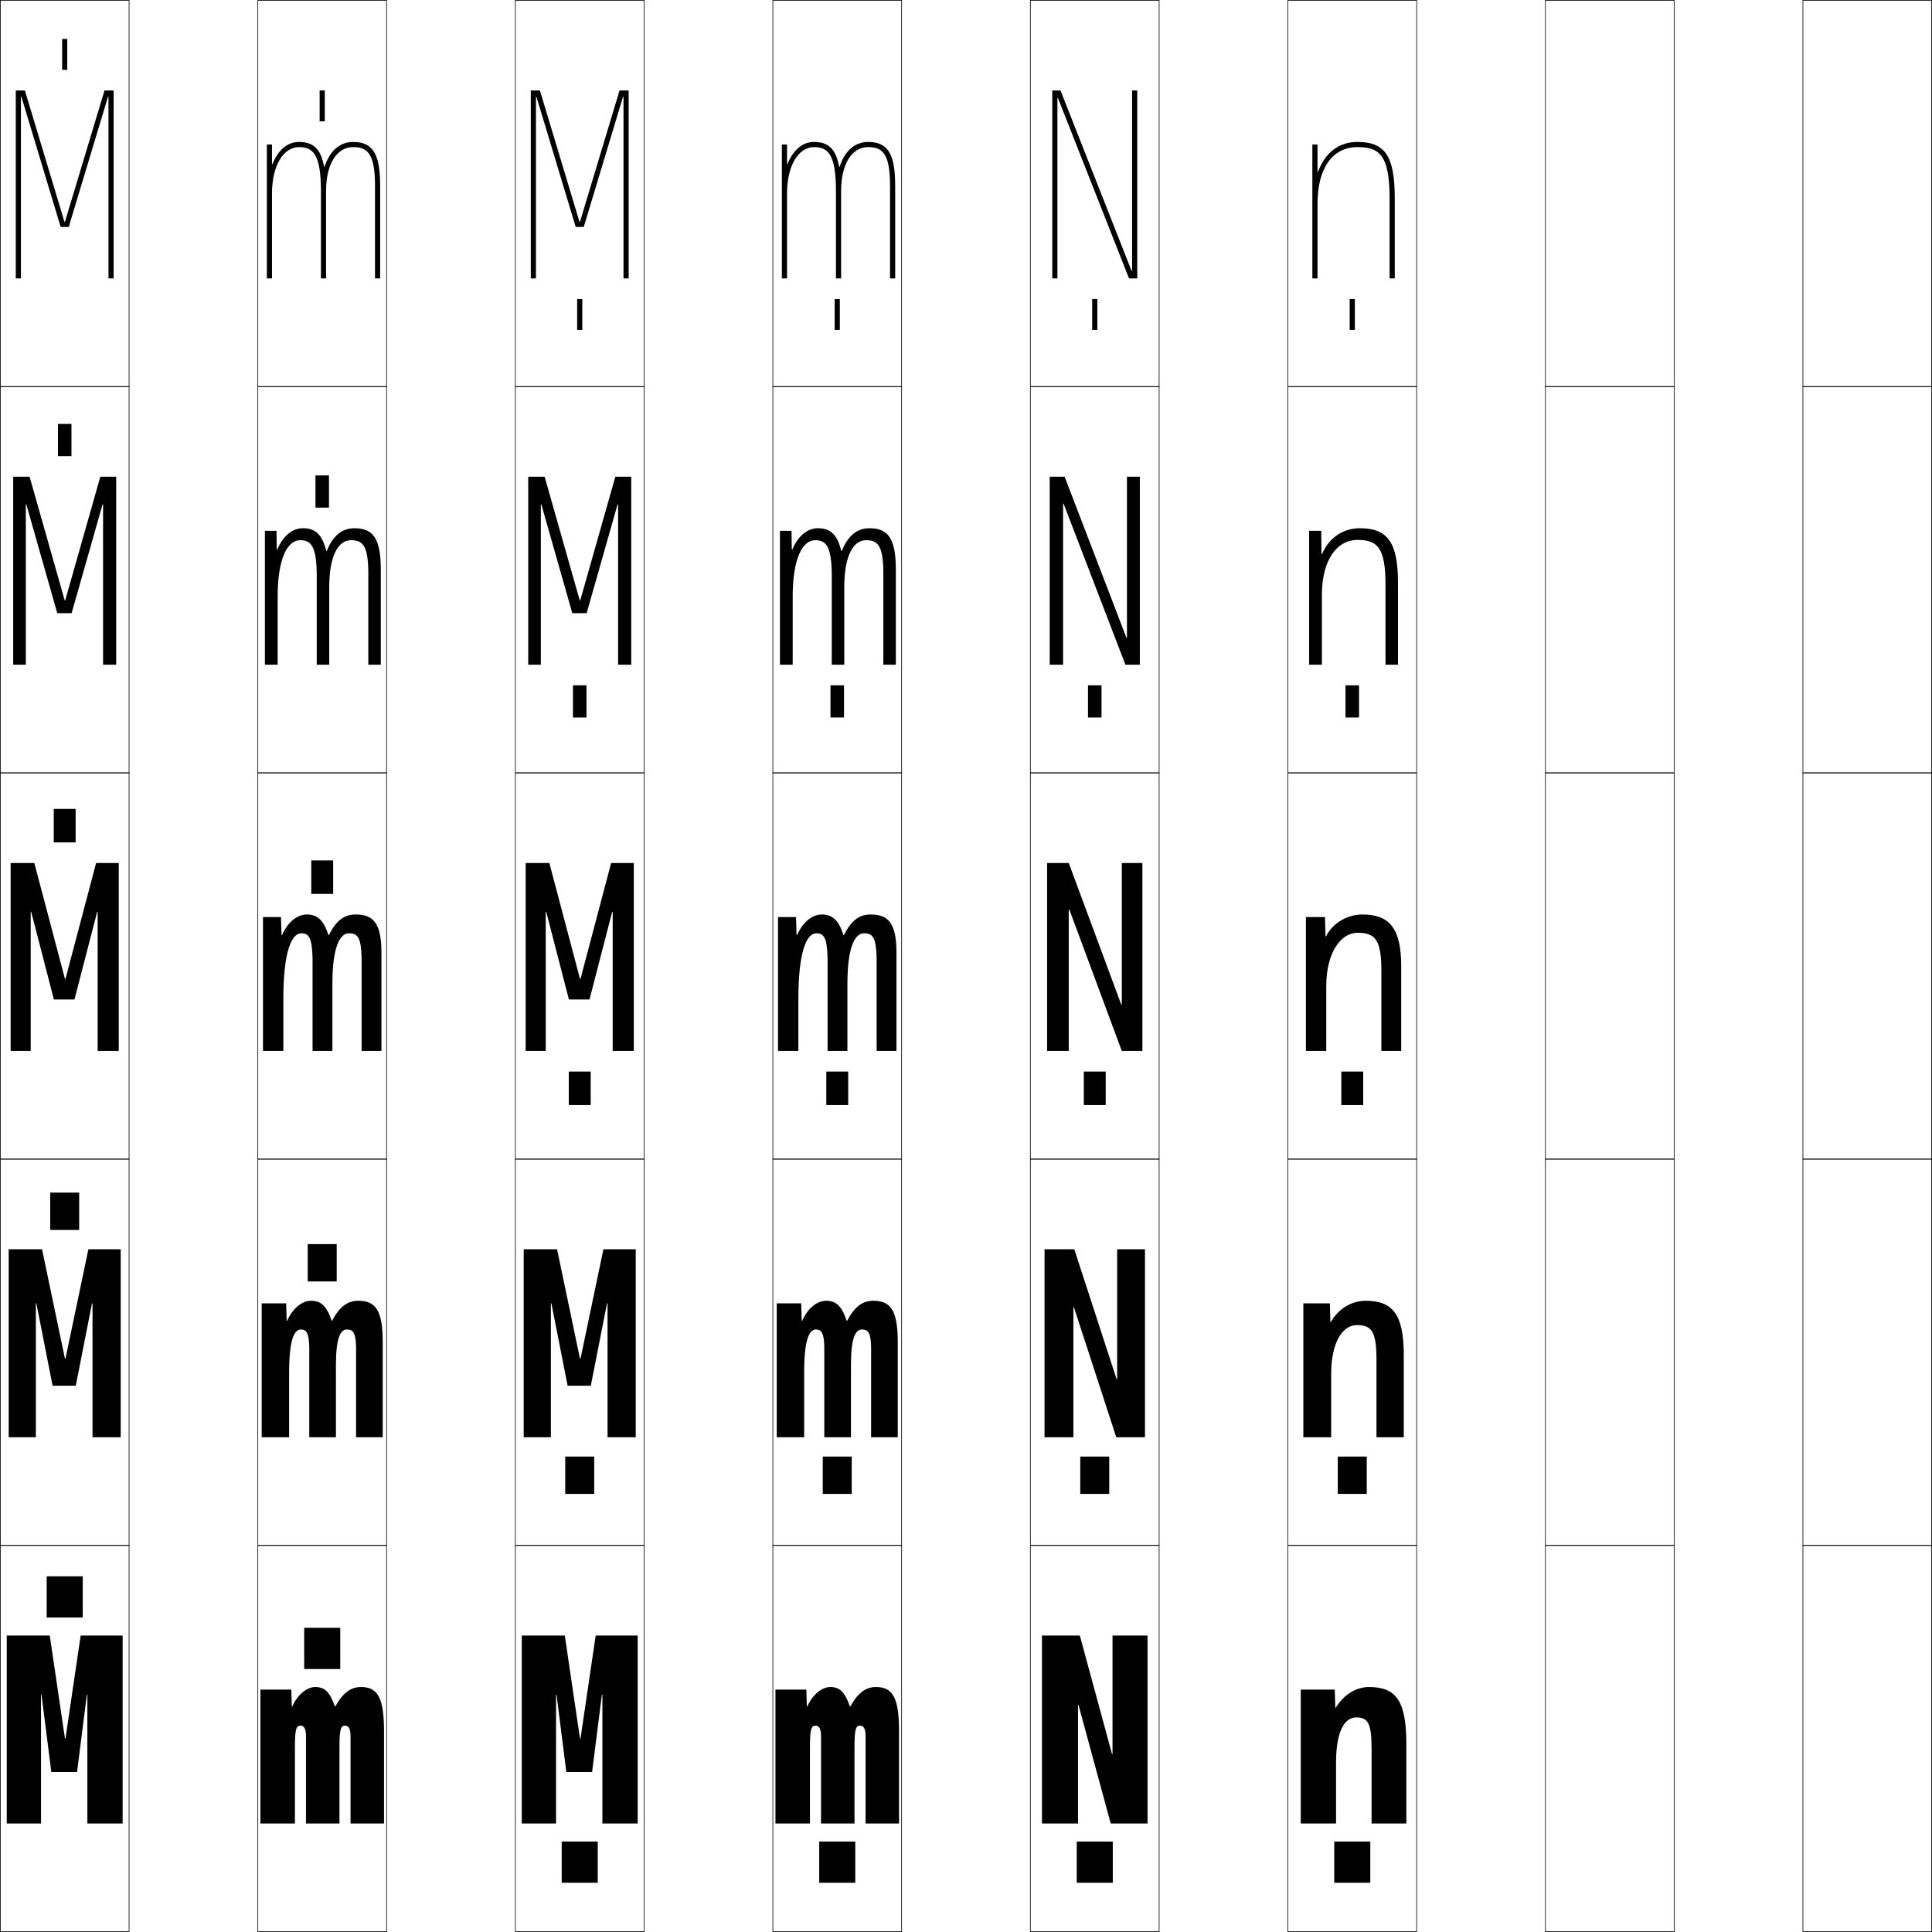 <?xml version="1.0" encoding="utf-8"?>
<!-- Generator: Adobe Illustrator 11 Build 225, SVG Export Plug-In . SVG Version: 6.0.0 Build 78)  -->
<!DOCTYPE svg PUBLIC "-//W3C//DTD SVG 1.0//EN"    "http://www.w3.org/TR/2001/REC-SVG-20010904/DTD/svg10.dtd">
<svg  xmlns="http://www.w3.org/2000/svg" xmlns:xlink="http://www.w3.org/1999/xlink" xmlns:a="http://ns.adobe.com/AdobeSVGViewerExtensions/3.0/"
	 width="750.25" height="750.25" viewBox="0 0 750.25 750.25" overflow="visible" enable-background="new 0 0 750.25 750.25"
	 xml:space="preserve">
		<g id="レイヤー1">
			<g>
				<rect x="0.125" y="0.125" fill="none" stroke="#000000" stroke-width="0.25" width="50" height="150"/> 
				<rect x="100.125" y="0.125" fill="none" stroke="#000000" stroke-width="0.25" width="50" height="150"/> 
				<rect x="200.125" y="0.125" fill="none" stroke="#000000" stroke-width="0.25" width="50" height="150"/> 
				<rect x="300.125" y="0.125" fill="none" stroke="#000000" stroke-width="0.25" width="50" height="150"/> 
				<rect x="400.125" y="0.125" fill="none" stroke="#000000" stroke-width="0.25" width="50" height="150"/> 
				<rect x="500.125" y="0.125" fill="none" stroke="#000000" stroke-width="0.25" width="50" height="150"/> 
				<rect x="600.125" y="0.125" fill="none" stroke="#000000" stroke-width="0.25" width="50" height="150"/> 
				<rect x="0.125" y="150.125" fill="none" stroke="#000000" stroke-width="0.25" width="50" height="150"/> 
				<rect x="100.125" y="150.125" fill="none" stroke="#000000" stroke-width="0.25" width="50" height="150"/> 
				<rect x="200.125" y="150.125" fill="none" stroke="#000000" stroke-width="0.25" width="50" height="150"/> 
				<rect x="300.125" y="150.125" fill="none" stroke="#000000" stroke-width="0.25" width="50" height="150"/> 
				<rect x="400.125" y="150.125" fill="none" stroke="#000000" stroke-width="0.25" width="50" height="150"/> 
				<rect x="500.125" y="150.125" fill="none" stroke="#000000" stroke-width="0.25" width="50" height="150"/> 
				<rect x="600.125" y="150.125" fill="none" stroke="#000000" stroke-width="0.25" width="50" height="150"/> 
				<rect x="0.125" y="300.125" fill="none" stroke="#000000" stroke-width="0.25" width="50" height="150"/> 
				<rect x="100.125" y="300.125" fill="none" stroke="#000000" stroke-width="0.25" width="50" height="150"/> 
				<rect x="200.125" y="300.125" fill="none" stroke="#000000" stroke-width="0.25" width="50" height="150"/> 
				<rect x="300.125" y="300.125" fill="none" stroke="#000000" stroke-width="0.25" width="50" height="150"/> 
				<rect x="400.125" y="300.125" fill="none" stroke="#000000" stroke-width="0.25" width="50" height="150"/> 
				<rect x="500.125" y="300.125" fill="none" stroke="#000000" stroke-width="0.25" width="50" height="150"/> 
				<rect x="600.125" y="300.125" fill="none" stroke="#000000" stroke-width="0.25" width="50" height="150"/> 
				<rect x="0.125" y="450.125" fill="none" stroke="#000000" stroke-width="0.25" width="50" height="150"/> 
				<rect x="100.125" y="450.125" fill="none" stroke="#000000" stroke-width="0.25" width="50" height="150"/> 
				<rect x="200.125" y="450.125" fill="none" stroke="#000000" stroke-width="0.25" width="50" height="150"/> 
				<rect x="300.125" y="450.125" fill="none" stroke="#000000" stroke-width="0.25" width="50" height="150"/> 
				<rect x="400.125" y="450.125" fill="none" stroke="#000000" stroke-width="0.25" width="50" height="150"/> 
				<rect x="500.125" y="450.125" fill="none" stroke="#000000" stroke-width="0.25" width="50" height="150"/> 
				<rect x="600.125" y="450.125" fill="none" stroke="#000000" stroke-width="0.25" width="50" height="150"/> 
				<rect x="0.125" y="600.125" fill="none" stroke="#000000" stroke-width="0.25" width="50" height="150"/> 
				<rect x="100.125" y="600.125" fill="none" stroke="#000000" stroke-width="0.25" width="50" height="150"/> 
				<rect x="200.125" y="600.125" fill="none" stroke="#000000" stroke-width="0.25" width="50" height="150"/> 
				<rect x="300.125" y="600.125" fill="none" stroke="#000000" stroke-width="0.25" width="50" height="150"/> 
				<rect x="400.125" y="600.125" fill="none" stroke="#000000" stroke-width="0.25" width="50" height="150"/> 
				<rect x="500.125" y="600.125" fill="none" stroke="#000000" stroke-width="0.25" width="50" height="150"/> 
				<rect x="600.125" y="600.125" fill="none" stroke="#000000" stroke-width="0.25" width="50" height="150"/> 
				<rect x="700.125" y="0.125" fill="none" stroke="#000000" stroke-width="0.25" width="50" height="150"/> 
				<rect x="700.125" y="150.125" fill="none" stroke="#000000" stroke-width="0.25" width="50" height="150"/> 
				<rect x="700.125" y="300.125" fill="none" stroke="#000000" stroke-width="0.25" width="50" height="150"/> 
				<rect x="700.125" y="450.125" fill="none" stroke="#000000" stroke-width="0.25" width="50" height="150"/> 
				<rect x="700.125" y="600.125" fill="none" stroke="#000000" stroke-width="0.25" width="50" height="150"/> 
			</g>
			<g>
				<polygon points="42.125,108.125 44.125,108.125 44.125,35.125 40.585,35.125 25.225,86.125 25.025,86.125 
					9.665,35.125 6.125,35.125 6.125,108.125 8.125,108.125 8.125,37.625 8.325,37.625 23.555,88.125 
					26.695,88.125 41.925,37.625 42.125,37.625 "/>
				<polygon points="10.025,258.125 10.025,195.875 10.225,195.875 22.24,238.125 27.81,238.125 
					39.825,195.875 40.025,195.875 40.025,258.125 45.125,258.125 45.125,185.125 38.955,185.125 25.325,233.125 
					25.125,233.125 11.495,185.125 5.125,185.125 5.125,258.125 "/>
				<polygon points="37.925,354.125 37.925,408.125 46.125,408.125 46.125,335.125 37.325,335.125 25.425,380.125 
					25.226,380.125 13.325,335.125 4.125,335.125 4.125,408.125 11.925,408.125 11.925,354.125 12.125,354.125 
					20.925,388.125 28.925,388.125 37.725,354.125 "/>
				<polygon points="35.925,506.125 35.925,558.125 46.875,558.125 46.875,485.125 34.325,485.125 25.425,527.625 
					25.226,527.625 16.325,485.125 3.375,485.125 3.375,558.125 13.925,558.125 13.925,506.125 14.125,506.125 
					20.425,538.125 29.425,538.125 35.725,506.125 "/>
				<polygon points="33.925,658.125 33.925,708.125 47.625,708.125 47.625,635.125 31.325,635.125 25.425,675.125 
					25.226,675.125 19.325,635.125 2.625,635.125 2.625,708.125 15.925,708.125 15.925,658.125 16.125,658.125 
					19.925,688.125 29.925,688.125 33.725,658.125 "/>
			</g>
			<g>
				<path d="M136.125,708.125v-34c0-2.859-0.812-4-2.1-4c-1.542,0-2.2,0.914-2.2,8v30h-13v-34
					c0-2.859-0.812-4-2.1-4c-1.542,0-2.2,0.914-2.2,8v30H101.125v-52h12l0.2,6.5h0.2
					c2.044-4.654,5.745-7.5,8.85-7.5c3.562,0,5.617,1.633,7.649,7.5h0.2
					c2.979-5.335,6.081-7.5,9.9-7.5c6.208,0,9,3.516,9,17v36H136.125z"/>
				<path d="M130.45,558.125h-10.35v-35c-0.1-5.465-1.124-6.85-3.25-6.85
					c-2.61,0-4.575,3.898-4.575,16.85v25H101.625v-52h9.5l0.2,6.75h0.2
					c2.152-4.906,5.844-7.75,9.225-7.75c3.792,0,6.075,1.852,8.024,7.75h0.2
					c2.951-5.602,6.085-7.75,10.15-7.75c6.577,0,9.5,3.477,9.5,16v37h-10.35v-35
					c-0.1-5.473-1.14-6.85-3.524-6.85c-2.494,0-4.3,3.07-4.3,13.85V558.125z"
					/>
				<path d="M129.075,408.125H121.375v-36c-0.2-8.071-1.436-9.7-4.399-9.7
					c-3.68,0-6.95,6.884-6.95,25.7v20H102.125v-52h7l0.2,7h0.2
					c2.261-5.158,5.942-8,9.6-8c4.022,0,6.533,2.069,8.399,8h0.2
					c2.922-5.869,6.09-8,10.4-8c6.945,0,10,3.438,10,15v38h-7.7v-36
					c-0.2-8.087-1.469-9.7-4.949-9.7c-3.445,0-6.4,5.229-6.4,19.7V408.125z"
					/>
				<path d="M126.688,213.937h0.2C129.321,207.983,132.839,205.125,137.625,205.125
					c7.3,0,10.25,4.023,10.25,16v37h-4.85v-36c-0.1-10.348-2.228-12.35-6.725-12.35
					c-4.912,0-8.45,5.951-8.45,18.35v30H123v-35
					c-0.1-11.145-2.276-13.35-6.45-13.35c-4.931,0-8.725,7.143-8.725,21.85v26.5
					H102.875v-52h4.5l0.1,7.269h0.2c2.206-5.232,5.815-8.269,9.95-8.269
					C122.429,205.125,125.142,207.54,126.688,213.937z"/>
				<path d="M125.853,64.748C124.625,57.886,121.71,55.125,116.125,55.125
					c-4.611,0-8.149,3.23-10.3,8.537H105.625V56.125h-2v52h2v-33c0-10.598,4.317-18,10.5-18
					c5.384,0,8.5,2.782,8.5,17v34h2v-34c0-10.327,4.121-17,10.5-17c5.513,0,8.5,2.391,8.5,15v36h2v-36
					c0-12.393-2.846-17-10.5-17c-5.262,0-9.129,3.585-11.072,9.623H125.853z"/>
			</g>
			<g>
				<polygon points="242.125,108.125 244.125,108.125 244.125,35.125 240.585,35.125 225.225,86.125 225.025,86.125 
					209.665,35.125 206.125,35.125 206.125,108.125 208.125,108.125 208.125,37.625 208.325,37.625 223.555,88.125 
					226.695,88.125 241.925,37.625 242.125,37.625 "/>
				<polygon points="210.025,258.125 210.025,195.875 210.225,195.875 222.24,238.125 227.81,238.125 
					239.825,195.875 240.025,195.875 240.025,258.125 245.125,258.125 245.125,185.125 238.955,185.125 
					225.325,233.125 225.125,233.125 211.495,185.125 205.125,185.125 205.125,258.125 "/>
				<polygon points="237.925,354.125 237.925,408.125 246.125,408.125 246.125,335.125 237.325,335.125 
					225.425,380.125 225.226,380.125 213.325,335.125 204.125,335.125 204.125,408.125 211.925,408.125 
					211.925,354.125 212.125,354.125 220.925,388.125 228.925,388.125 237.725,354.125 "/>
				<polygon points="235.925,506.125 235.925,558.125 246.875,558.125 246.875,485.125 234.325,485.125 
					225.425,527.625 225.226,527.625 216.325,485.125 203.375,485.125 203.375,558.125 213.925,558.125 
					213.925,506.125 214.125,506.125 220.425,538.125 229.425,538.125 235.725,506.125 "/>
				<polygon points="233.925,658.125 233.925,708.125 247.625,708.125 247.625,635.125 231.325,635.125 
					225.425,675.125 225.226,675.125 219.325,635.125 202.625,635.125 202.625,708.125 215.925,708.125 
					215.925,658.125 216.125,658.125 219.925,688.125 229.925,688.125 233.725,658.125 "/>
			</g>
			<g>
				<path d="M336.125,708.125v-34c0-2.859-0.812-4-2.1-4c-1.542,0-2.2,0.914-2.2,8v30h-13v-34
					c0-2.859-0.812-4-2.1-4c-1.542,0-2.2,0.914-2.2,8v30H301.125v-52h12l0.2,6.5h0.2
					c2.044-4.654,5.745-7.5,8.85-7.5c3.562,0,5.617,1.633,7.649,7.5h0.2
					c2.979-5.335,6.081-7.5,9.9-7.5c6.208,0,9,3.516,9,17v36H336.125z"/>
				<path d="M330.45,558.125h-10.35v-35c-0.1-5.465-1.124-6.85-3.25-6.85
					c-2.61,0-4.575,3.898-4.575,16.85v25H301.625v-52h9.5l0.2,6.75h0.2
					c2.152-4.906,5.844-7.75,9.225-7.75c3.792,0,6.075,1.852,8.024,7.75h0.2
					c2.951-5.602,6.085-7.75,10.15-7.75c6.577,0,9.5,3.477,9.5,16v37h-10.35v-35
					c-0.1-5.473-1.14-6.85-3.524-6.85c-2.494,0-4.3,3.07-4.3,13.85V558.125z"
					/>
				<path d="M329.075,408.125H321.375v-36c-0.2-8.071-1.436-9.7-4.399-9.7
					c-3.68,0-6.95,6.884-6.95,25.7v20H302.125v-52h7l0.2,7h0.2
					c2.261-5.158,5.942-8,9.6-8c4.022,0,6.533,2.069,8.399,8h0.2
					c2.922-5.869,6.09-8,10.4-8c6.945,0,10,3.438,10,15v38h-7.7v-36
					c-0.2-8.087-1.469-9.7-4.949-9.7c-3.445,0-6.4,5.229-6.4,19.7V408.125z"
					/>
				<path d="M326.688,213.937h0.2C329.321,207.983,332.839,205.125,337.625,205.125
					c7.3,0,10.25,4.023,10.25,16v37h-4.85v-36c-0.1-10.348-2.228-12.35-6.725-12.35
					c-4.912,0-8.45,5.951-8.45,18.35v30H323v-35
					c-0.1-11.145-2.276-13.35-6.45-13.35c-4.931,0-8.725,7.143-8.725,21.85v26.5
					H302.875v-52h4.5l0.1,7.269h0.2c2.206-5.232,5.815-8.269,9.95-8.269
					C322.429,205.125,325.142,207.54,326.688,213.937z"/>
				<path d="M325.853,64.748C324.625,57.886,321.71,55.125,316.125,55.125
					c-4.611,0-8.149,3.23-10.3,8.537H305.625V56.125h-2v52h2v-33c0-10.598,4.317-18,10.5-18
					c5.384,0,8.5,2.782,8.5,17v34h2v-34c0-10.327,4.121-17,10.5-17c5.513,0,8.5,2.391,8.5,15v36h2v-36
					c0-12.393-2.846-17-10.5-17c-5.262,0-9.129,3.585-11.072,9.623H325.853z"/>
			</g>
			<g>
				<rect x="18.125" y="612.125" width="14" height="16"/> 
				<rect x="19.5" y="463.125" width="11.25" height="14.5"/> 
				<rect x="20.875" y="314.125" width="8.5" height="13"/> 
				<rect x="22.5" y="164.625" width="5.25" height="12.5"/> 
				<rect x="24.125" y="15.125" width="2" height="12"/> 
			</g>
			<g>
				<rect x="118.125" y="632.125" width="14" height="16"/> 
				<rect x="119.5" y="483.125" width="11.25" height="14.5"/> 
				<rect x="120.875" y="334.125" width="8.5" height="13"/> 
				<rect x="122.5" y="184.625" width="5.25" height="12.5"/> 
				<rect x="124.125" y="35.125" width="2" height="12"/> 
			</g>
			<g>
				<rect x="218.125" y="715.125" width="14" height="16"/> 
				<rect x="219.5" y="565.625" width="11.25" height="14.5"/> 
				<rect x="220.875" y="416.125" width="8.5" height="13"/> 
				<rect x="222.5" y="266.125" width="5.25" height="12.5"/> 
				<rect x="224.125" y="116.125" width="2" height="12"/> 
			</g>
			<g>
				<rect x="318.125" y="715.125" width="14" height="16"/> 
				<rect x="319.5" y="565.625" width="11.25" height="14.5"/> 
				<rect x="320.875" y="416.125" width="8.5" height="13"/> 
				<rect x="322.5" y="266.125" width="5.25" height="12.5"/> 
				<rect x="324.125" y="116.125" width="2" height="12"/> 
			</g>
			<g>
				<rect x="418.125" y="715.125" width="14" height="16"/> 
				<rect x="419.5" y="565.625" width="11.25" height="14.5"/> 
				<rect x="420.875" y="416.125" width="8.5" height="13"/> 
				<rect x="422.5" y="266.125" width="5.25" height="12.5"/> 
				<rect x="424.125" y="116.125" width="2" height="12"/> 
			</g>
			<g>
				<rect x="518.125" y="715.125" width="14" height="16"/> 
				<rect x="519.5" y="565.625" width="11.25" height="14.5"/> 
				<rect x="520.875" y="416.125" width="8.5" height="13"/> 
				<rect x="522.5" y="266.125" width="5.25" height="12.5"/> 
				<rect x="524.125" y="116.125" width="2" height="12"/> 
			</g>
			<g>
				<polygon points="418.625,662.125 418.625,708.125 404.625,708.125 404.625,635.125 419.325,635.125 431.825,681.125 
					432.025,681.125 432.025,635.125 445.625,635.125 445.625,708.125 431.325,708.125 418.825,662.125 "/>
				<polygon points="416.825,507.625 416.825,558.125 405.625,558.125 405.625,485.125 417.176,485.125 
					433.625,535.625 433.825,535.625 433.825,485.125 444.625,485.125 444.625,558.125 433.475,558.125 
					417.025,507.625 "/>
				<polygon points="415.025,353.125 415.025,408.125 406.625,408.125 406.625,335.125 415.025,335.125 
					435.425,390.125 435.625,390.125 435.625,335.125 443.625,335.125 443.625,408.125 435.625,408.125 415.226,353.125 "/>
				<polygon points="437.625,247.656 437.625,185.125 442.625,185.125 442.625,258.125 437.025,258.125 
					413.025,195.594 412.825,195.594 412.825,258.125 407.625,258.125 407.625,185.125 413.426,185.125 
					437.425,247.656 "/>
				<polygon points="439.625,105.187 439.625,35.125 441.625,35.125 441.625,108.125 438.425,108.125 410.825,38.062 
					410.625,38.062 410.625,108.125 408.625,108.125 408.625,35.125 411.825,35.125 439.425,105.187 "/>
			</g>
			<g>
				<path d="M505.125,656.125h13.2l0.2,7h0.2c3.124-5.07,7.858-8,12.899-8
					c10.214,0,14.5,4.92,14.5,22v31h-13.5v-29c0-10.216-1.502-12.2-6-12.2
					c-4.366,0-7.8,5.162-7.8,17.533V708.125H505.125V656.125z"/>
				<path d="M545.125,558.125h-10.6v-30.1c0-11.158-1.968-13.451-7.65-13.451
					c-5.348,0-9.949,6.348-9.949,19.117V558.125H506.125v-52h10.301l0.199,7.25h0.201
					c2.79-5.042,7.969-8.25,13.549-8.25c10.271,0,14.75,5.081,14.75,21V558.125z"/>
				<path d="M544.125,408.125h-7.7v-31.2c0-12.099-2.433-14.7-9.3-14.7
					c-6.33,0-12.1,7.531-12.1,20.7V408.125H507.125v-52h7.4l0.2,7.5h0.2
					c2.457-5.014,8.08-8.5,14.199-8.5c10.327,0,15,5.242,15,20V408.125z"/>
				<path d="M542.875,258.125h-4.85v-31.1c0-14.553-3.232-17.35-10.9-17.35
					c-8.018,0-13.8,7.878-13.8,21.35V258.125H508.375v-52h4.7l0.101,9.046H513.375
					c2.6-6.181,8.028-10.046,14.75-10.046c10.584,0,14.75,5.396,14.75,21V258.125z"/>
				<path d="M511.825,66.717C514.566,59.369,519.801,55.125,527.125,55.125
					c10.842,0,14.5,5.551,14.5,22v31h-2v-31c0-17.008-4.031-20-12.5-20c-9.705,0-15.5,8.225-15.5,22v29h-2
					v-52h2v10.592H511.825z"/>
			</g>
		</g>
	</svg>
